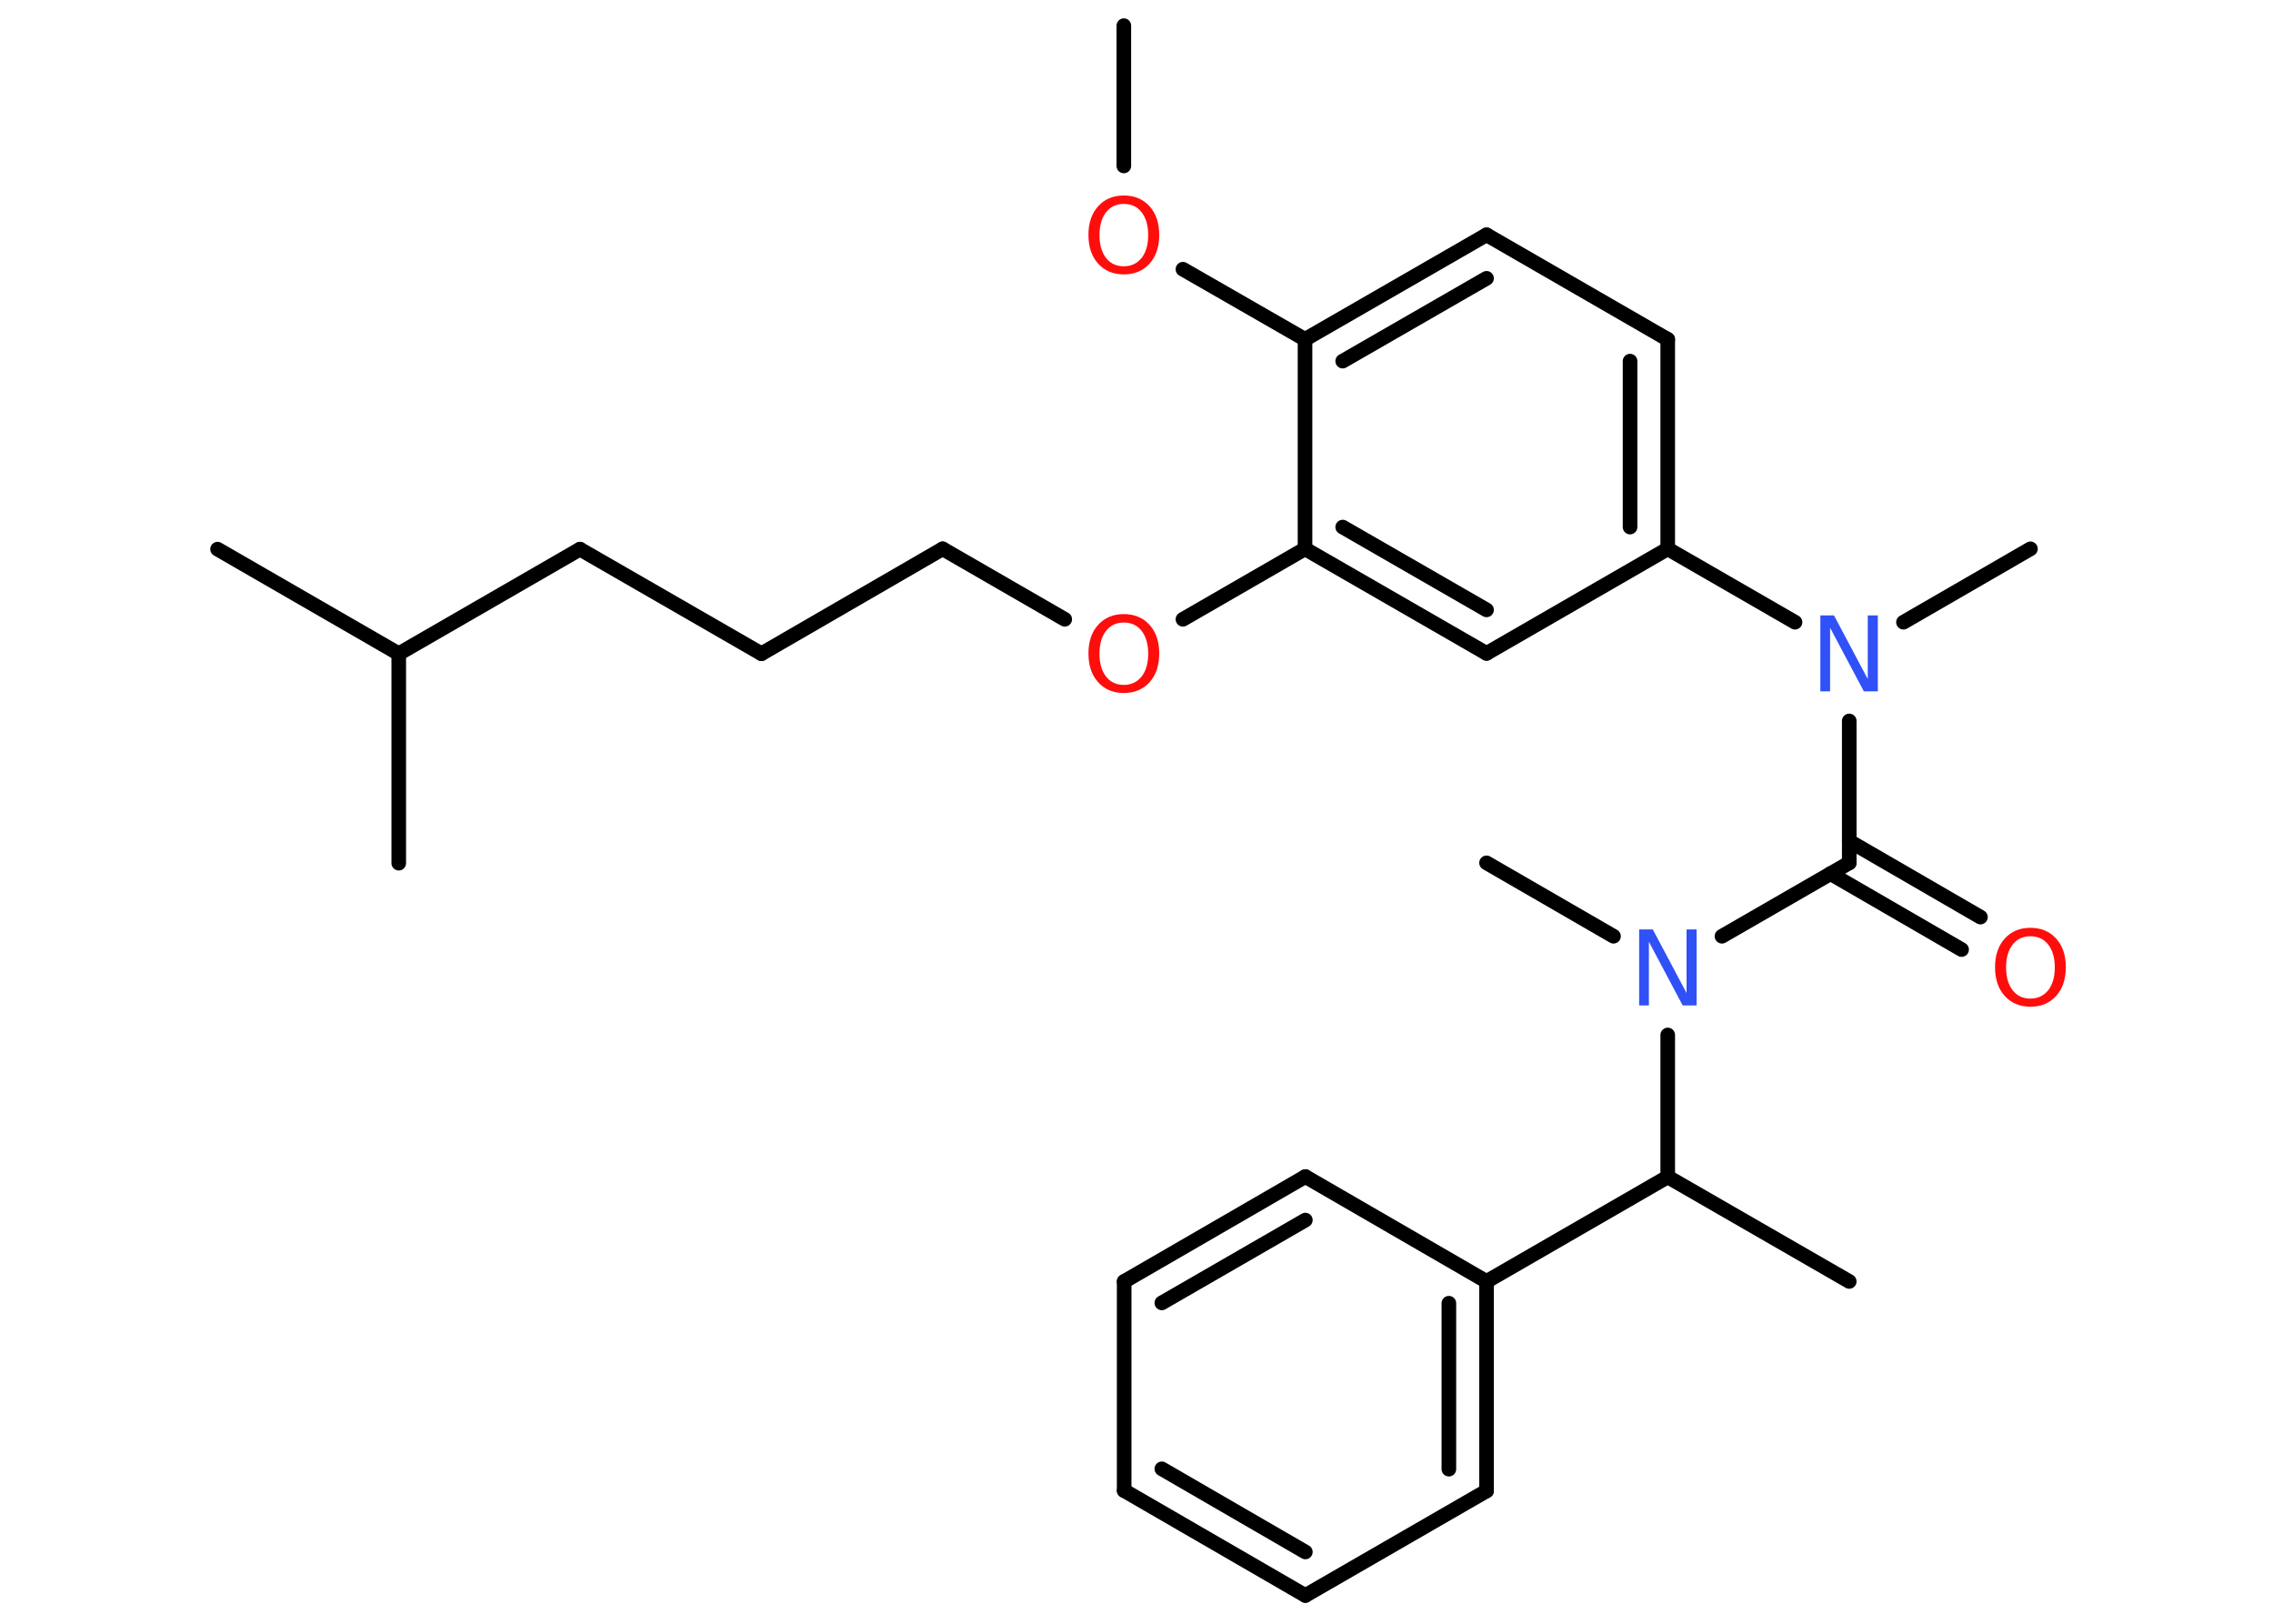 <?xml version='1.0' encoding='UTF-8'?>
<!DOCTYPE svg PUBLIC "-//W3C//DTD SVG 1.1//EN" "http://www.w3.org/Graphics/SVG/1.1/DTD/svg11.dtd">
<svg version='1.2' xmlns='http://www.w3.org/2000/svg' xmlns:xlink='http://www.w3.org/1999/xlink' width='70.0mm' height='50.0mm' viewBox='0 0 70.0 50.0'>
  <desc>Generated by the Chemistry Development Kit (http://github.com/cdk)</desc>
  <g stroke-linecap='round' stroke-linejoin='round' stroke='#000000' stroke-width='.45' fill='#FF0D0D'>
    <rect x='.0' y='.0' width='70.0' height='50.0' fill='#FFFFFF' stroke='none'/>
    <g id='mol1' class='mol'>
      <line id='mol1bnd1' class='bond' x1='34.61' y1='.79' x2='34.61' y2='5.11'/>
      <line id='mol1bnd2' class='bond' x1='36.43' y1='8.29' x2='40.19' y2='10.45'/>
      <g id='mol1bnd3' class='bond'>
        <line x1='45.78' y1='7.23' x2='40.19' y2='10.45'/>
        <line x1='45.78' y1='8.57' x2='41.35' y2='11.12'/>
      </g>
      <line id='mol1bnd4' class='bond' x1='45.78' y1='7.23' x2='51.36' y2='10.45'/>
      <g id='mol1bnd5' class='bond'>
        <line x1='51.36' y1='16.9' x2='51.36' y2='10.45'/>
        <line x1='50.2' y1='16.23' x2='50.2' y2='11.12'/>
      </g>
      <line id='mol1bnd6' class='bond' x1='51.36' y1='16.9' x2='55.28' y2='19.16'/>
      <line id='mol1bnd7' class='bond' x1='58.62' y1='19.16' x2='62.53' y2='16.9'/>
      <line id='mol1bnd8' class='bond' x1='56.95' y1='22.2' x2='56.95' y2='26.57'/>
      <g id='mol1bnd9' class='bond'>
        <line x1='56.95' y1='25.9' x2='60.99' y2='28.24'/>
        <line x1='56.37' y1='26.9' x2='60.41' y2='29.24'/>
      </g>
      <line id='mol1bnd10' class='bond' x1='56.95' y1='26.57' x2='53.03' y2='28.83'/>
      <line id='mol1bnd11' class='bond' x1='49.69' y1='28.83' x2='45.78' y2='26.57'/>
      <line id='mol1bnd12' class='bond' x1='51.36' y1='31.87' x2='51.36' y2='36.24'/>
      <line id='mol1bnd13' class='bond' x1='51.36' y1='36.24' x2='56.95' y2='39.46'/>
      <line id='mol1bnd14' class='bond' x1='51.36' y1='36.24' x2='45.78' y2='39.46'/>
      <g id='mol1bnd15' class='bond'>
        <line x1='45.78' y1='45.91' x2='45.78' y2='39.46'/>
        <line x1='44.62' y1='45.24' x2='44.62' y2='40.13'/>
      </g>
      <line id='mol1bnd16' class='bond' x1='45.78' y1='45.91' x2='40.2' y2='49.13'/>
      <g id='mol1bnd17' class='bond'>
        <line x1='34.62' y1='45.9' x2='40.2' y2='49.13'/>
        <line x1='35.78' y1='45.23' x2='40.2' y2='47.79'/>
      </g>
      <line id='mol1bnd18' class='bond' x1='34.62' y1='45.9' x2='34.62' y2='39.46'/>
      <g id='mol1bnd19' class='bond'>
        <line x1='40.2' y1='36.23' x2='34.62' y2='39.46'/>
        <line x1='40.2' y1='37.57' x2='35.78' y2='40.12'/>
      </g>
      <line id='mol1bnd20' class='bond' x1='45.78' y1='39.46' x2='40.2' y2='36.23'/>
      <line id='mol1bnd21' class='bond' x1='51.36' y1='16.9' x2='45.78' y2='20.12'/>
      <g id='mol1bnd22' class='bond'>
        <line x1='40.19' y1='16.9' x2='45.78' y2='20.12'/>
        <line x1='41.35' y1='16.23' x2='45.78' y2='18.78'/>
      </g>
      <line id='mol1bnd23' class='bond' x1='40.19' y1='10.45' x2='40.19' y2='16.9'/>
      <line id='mol1bnd24' class='bond' x1='40.19' y1='16.9' x2='36.43' y2='19.07'/>
      <line id='mol1bnd25' class='bond' x1='32.79' y1='19.07' x2='29.03' y2='16.9'/>
      <line id='mol1bnd26' class='bond' x1='29.03' y1='16.9' x2='23.45' y2='20.13'/>
      <line id='mol1bnd27' class='bond' x1='23.45' y1='20.13' x2='17.86' y2='16.91'/>
      <line id='mol1bnd28' class='bond' x1='17.86' y1='16.91' x2='12.28' y2='20.13'/>
      <line id='mol1bnd29' class='bond' x1='12.28' y1='20.13' x2='6.7' y2='16.91'/>
      <line id='mol1bnd30' class='bond' x1='12.28' y1='20.13' x2='12.28' y2='26.58'/>
      <path id='mol1atm2' class='atom' d='M34.61 6.28q-.35 .0 -.55 .26q-.2 .26 -.2 .7q.0 .44 .2 .7q.2 .26 .55 .26q.34 .0 .55 -.26q.2 -.26 .2 -.7q.0 -.44 -.2 -.7q-.2 -.26 -.55 -.26zM34.61 6.02q.49 .0 .79 .33q.3 .33 .3 .88q.0 .56 -.3 .89q-.3 .33 -.79 .33q-.49 .0 -.79 -.33q-.3 -.33 -.3 -.89q.0 -.55 .3 -.88q.3 -.33 .79 -.33z' stroke='none'/>
      <path id='mol1atm7' class='atom' d='M56.06 18.95h.42l1.04 1.96v-1.96h.31v2.34h-.43l-1.04 -1.96v1.96h-.3v-2.34z' stroke='none' fill='#3050F8'/>
      <path id='mol1atm10' class='atom' d='M62.53 28.83q-.35 .0 -.55 .26q-.2 .26 -.2 .7q.0 .44 .2 .7q.2 .26 .55 .26q.34 .0 .55 -.26q.2 -.26 .2 -.7q.0 -.44 -.2 -.7q-.2 -.26 -.55 -.26zM62.53 28.57q.49 .0 .79 .33q.3 .33 .3 .88q.0 .56 -.3 .89q-.3 .33 -.79 .33q-.49 .0 -.79 -.33q-.3 -.33 -.3 -.89q.0 -.55 .3 -.88q.3 -.33 .79 -.33z' stroke='none'/>
      <path id='mol1atm11' class='atom' d='M50.48 28.62h.42l1.04 1.96v-1.96h.31v2.34h-.43l-1.04 -1.96v1.96h-.3v-2.34z' stroke='none' fill='#3050F8'/>
      <path id='mol1atm23' class='atom' d='M34.61 19.17q-.35 .0 -.55 .26q-.2 .26 -.2 .7q.0 .44 .2 .7q.2 .26 .55 .26q.34 .0 .55 -.26q.2 -.26 .2 -.7q.0 -.44 -.2 -.7q-.2 -.26 -.55 -.26zM34.61 18.91q.49 .0 .79 .33q.3 .33 .3 .88q.0 .56 -.3 .89q-.3 .33 -.79 .33q-.49 .0 -.79 -.33q-.3 -.33 -.3 -.89q.0 -.55 .3 -.88q.3 -.33 .79 -.33z' stroke='none'/>
    </g>
  </g>
</svg>
